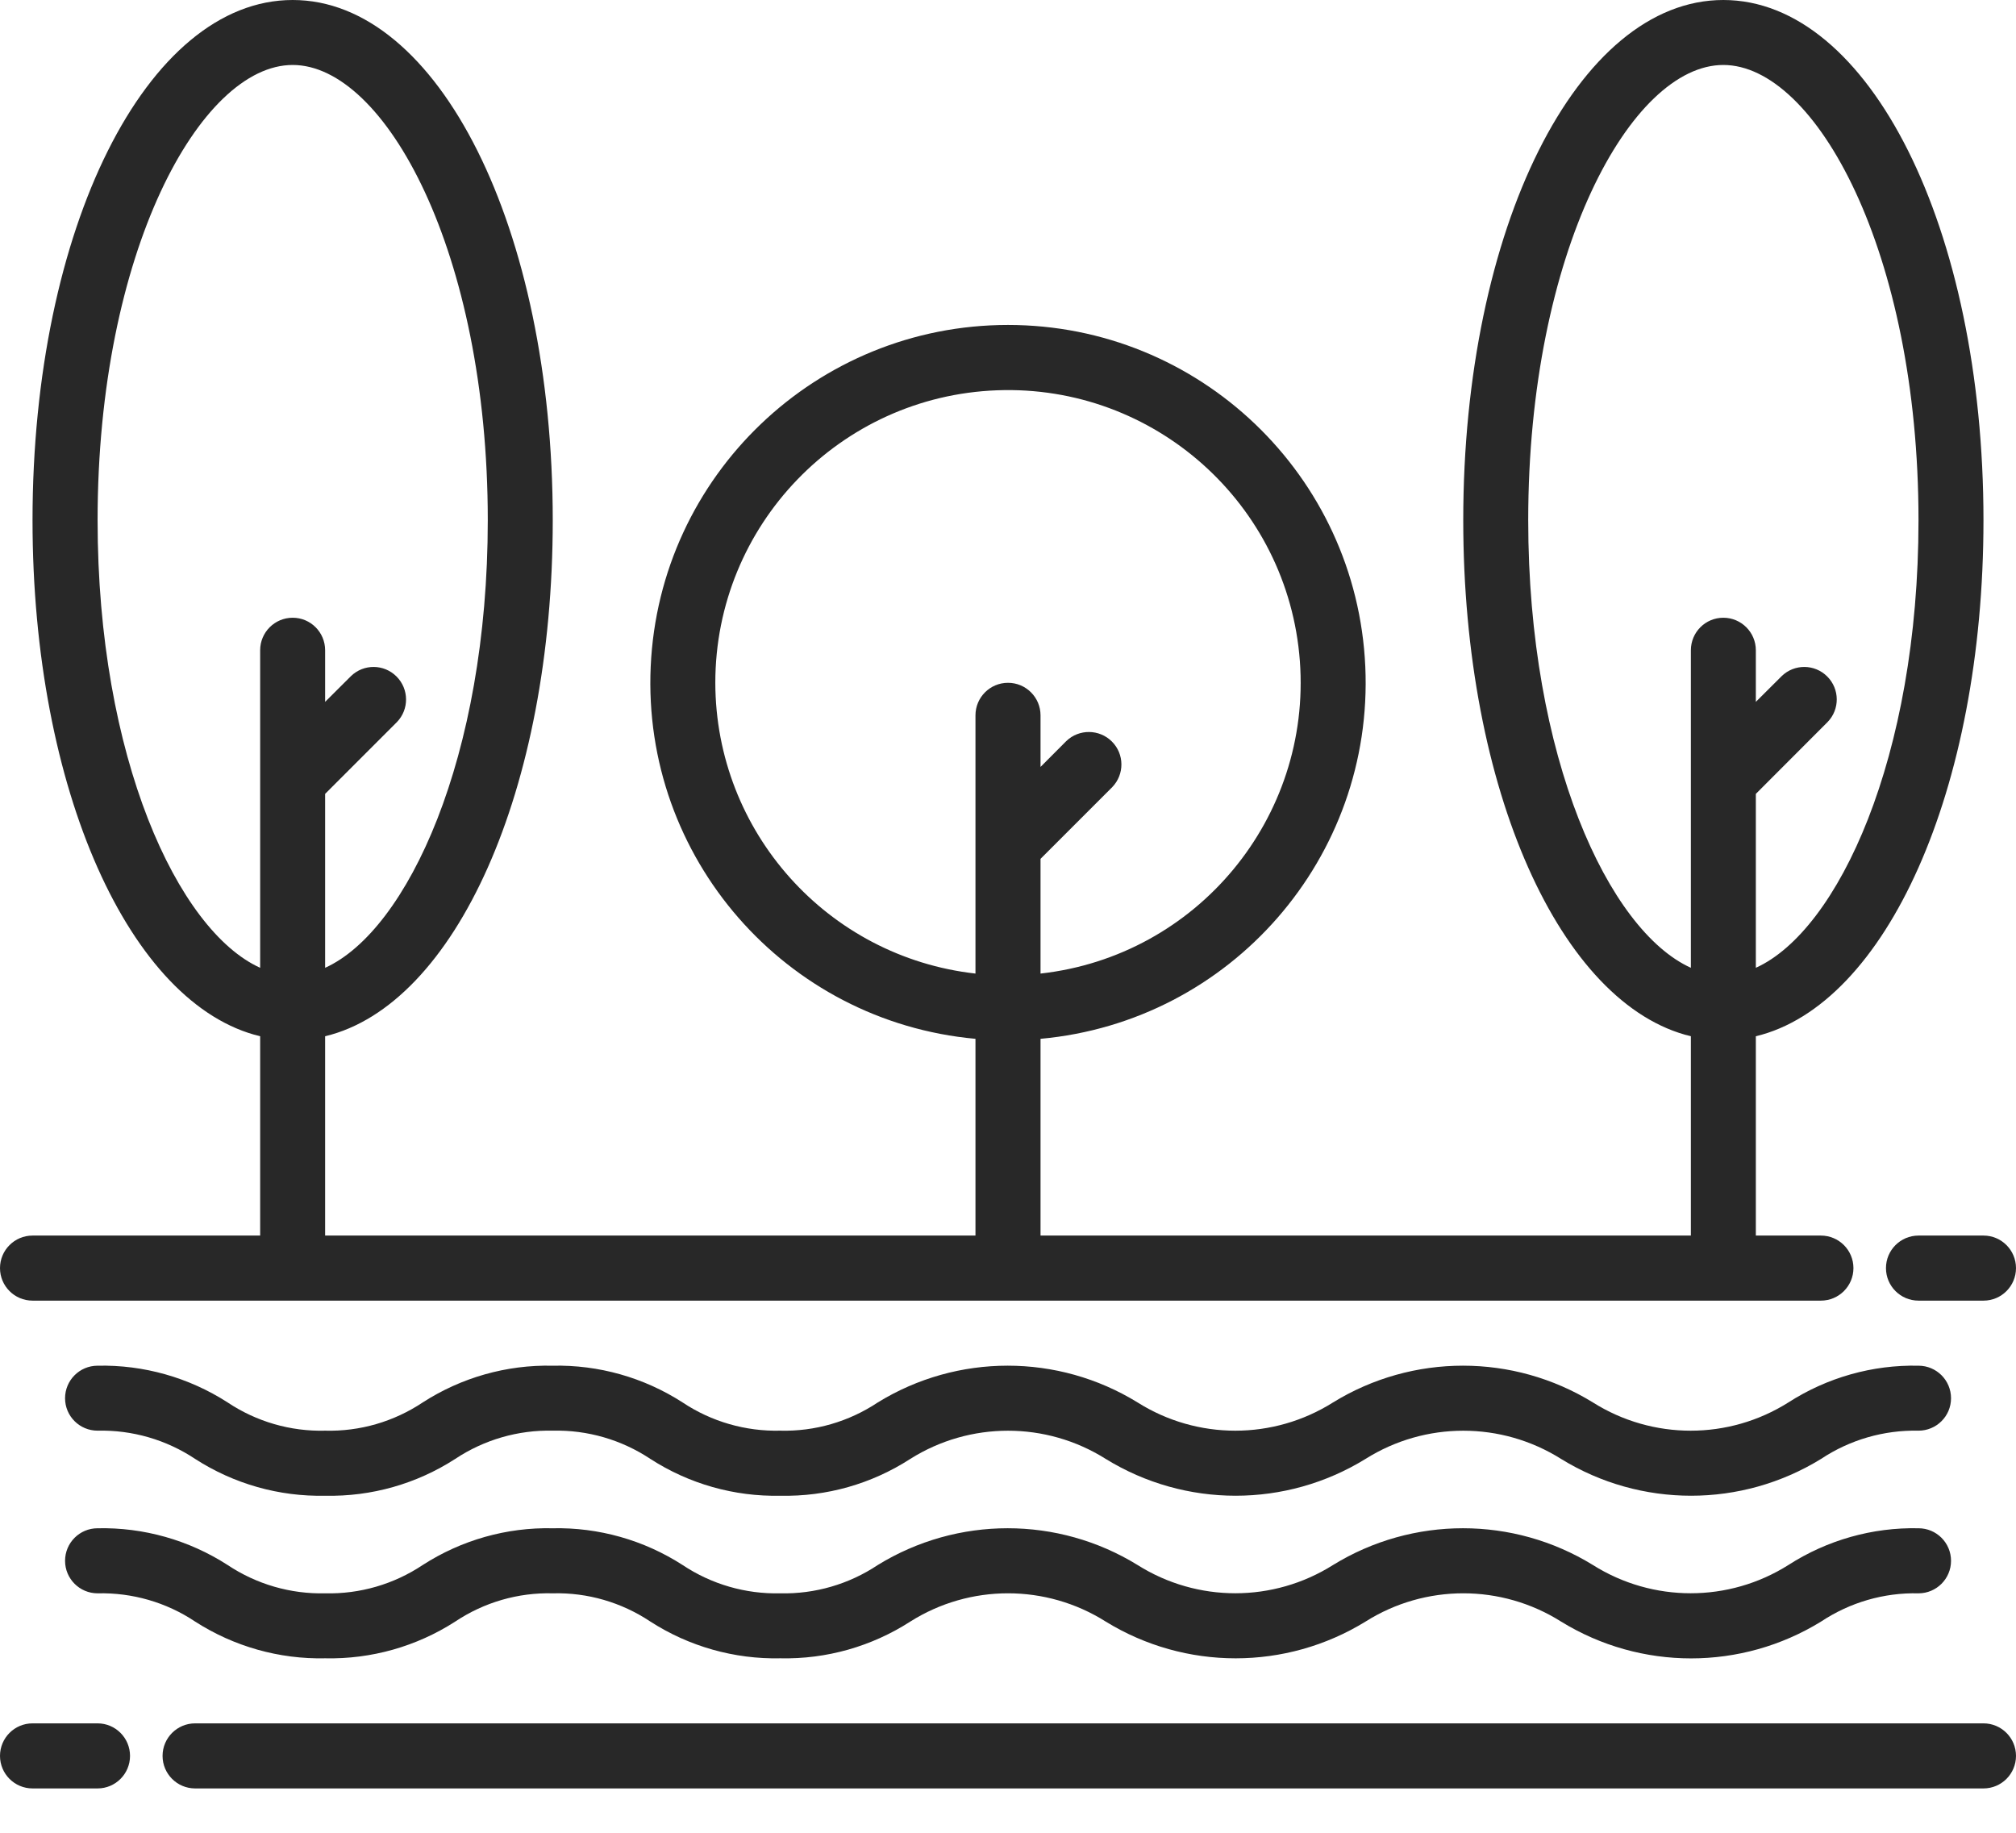 <svg width="22" height="20" viewBox="0 0 22 20" fill="none" xmlns="http://www.w3.org/2000/svg">
<path d="M0.355 14.193H19.871C20.067 14.193 20.226 14.034 20.226 13.838C20.226 13.642 20.067 13.483 19.871 13.483H19.161V11.308C20.581 10.968 21.645 8.619 21.645 5.677C21.645 2.493 20.398 -0 18.806 -0C17.215 -0 15.968 2.493 15.968 5.677C15.968 8.619 17.032 10.968 18.452 11.308V13.483H11.355V11.336C13.433 11.147 14.994 9.356 14.899 7.272C14.804 5.187 13.087 3.546 11 3.546C8.913 3.546 7.196 5.187 7.101 7.272C7.006 9.356 8.567 11.147 10.645 11.336V13.483H3.548V11.308C4.968 10.968 6.032 8.619 6.032 5.677C6.032 2.493 4.785 -0 3.194 -0C1.602 -0 0.355 2.493 0.355 5.677C0.355 8.619 1.419 10.968 2.839 11.308V13.483H0.355C0.159 13.483 0 13.642 0 13.838C0 14.034 0.159 14.193 0.355 14.193ZM16.677 5.677C16.677 2.75 17.799 0.709 18.806 0.709C19.813 0.709 20.936 2.75 20.936 5.677C20.936 8.263 20.06 10.154 19.161 10.561V8.663L19.944 7.879C20.079 7.74 20.077 7.519 19.94 7.382C19.803 7.245 19.582 7.243 19.443 7.378L19.161 7.659V7.096C19.161 6.9 19.002 6.741 18.806 6.741C18.61 6.741 18.452 6.9 18.452 7.096V10.561C17.553 10.154 16.677 8.263 16.677 5.677ZM7.806 7.451C7.806 5.733 9.164 4.323 10.881 4.259C12.597 4.195 14.057 5.5 14.185 7.213C14.312 8.926 13.062 10.433 11.355 10.624V9.372L12.138 8.589C12.272 8.45 12.271 8.229 12.134 8.092C11.997 7.955 11.775 7.953 11.636 8.087L11.355 8.369V7.806C11.355 7.61 11.196 7.451 11 7.451C10.804 7.451 10.645 7.61 10.645 7.806V10.624C9.03 10.442 7.809 9.076 7.806 7.451ZM1.065 5.677C1.065 2.75 2.187 0.709 3.194 0.709C4.201 0.709 5.323 2.75 5.323 5.677C5.323 8.263 4.447 10.154 3.548 10.561V8.663L4.332 7.879C4.466 7.74 4.464 7.519 4.327 7.382C4.19 7.245 3.969 7.243 3.83 7.378L3.548 7.659V7.096C3.548 6.9 3.39 6.741 3.194 6.741C2.998 6.741 2.839 6.9 2.839 7.096V10.561C1.94 10.154 1.065 8.263 1.065 5.677Z" fill="#282828"/>
<path d="M20.936 13.483C20.74 13.483 20.581 13.642 20.581 13.838C20.581 14.034 20.74 14.193 20.936 14.193H21.646C21.841 14.193 22 14.034 22 13.838C22 13.642 21.841 13.483 21.646 13.483H20.936Z" fill="#282828"/>
<path d="M21.645 18.806H2.129C1.933 18.806 1.774 18.965 1.774 19.161C1.774 19.357 1.933 19.516 2.129 19.516H21.645C21.841 19.516 22 19.357 22 19.161C22 18.965 21.841 18.806 21.645 18.806Z" fill="#282828"/>
<path d="M1.065 18.806H0.355C0.159 18.806 0 18.965 0 19.161C0 19.357 0.159 19.516 0.355 19.516H1.065C1.26 19.516 1.419 19.357 1.419 19.161C1.419 18.965 1.26 18.806 1.065 18.806Z" fill="#282828"/>
<path d="M20.936 14.903C20.433 14.892 19.939 15.032 19.516 15.304C18.865 15.715 18.035 15.715 17.383 15.304C16.514 14.769 15.416 14.769 14.547 15.304C13.895 15.715 13.066 15.715 12.414 15.304C11.545 14.769 10.448 14.769 9.579 15.304C9.264 15.514 8.892 15.622 8.514 15.612C8.136 15.621 7.764 15.514 7.449 15.304C7.027 15.032 6.533 14.892 6.03 14.903C5.528 14.892 5.035 15.032 4.613 15.304C4.298 15.514 3.927 15.622 3.549 15.612C3.171 15.622 2.799 15.514 2.484 15.304C2.062 15.032 1.567 14.892 1.065 14.903C0.869 14.903 0.71 15.062 0.71 15.258C0.71 15.454 0.869 15.612 1.065 15.612C1.443 15.603 1.815 15.711 2.129 15.92C2.552 16.193 3.046 16.333 3.549 16.322C4.051 16.333 4.546 16.193 4.968 15.92C5.283 15.711 5.654 15.603 6.033 15.612C6.411 15.603 6.782 15.711 7.097 15.92C7.519 16.193 8.014 16.333 8.516 16.322C9.019 16.333 9.512 16.193 9.934 15.92C10.585 15.51 11.415 15.51 12.066 15.92C12.935 16.456 14.033 16.456 14.902 15.92C15.554 15.51 16.383 15.51 17.035 15.92C17.905 16.456 19.003 16.456 19.873 15.92C20.188 15.711 20.558 15.604 20.936 15.612C21.132 15.612 21.291 15.454 21.291 15.258C21.291 15.062 21.132 14.903 20.936 14.903Z" fill="#282828"/>
<path d="M20.936 16.677C20.433 16.666 19.939 16.806 19.516 17.078C18.865 17.489 18.035 17.489 17.383 17.078C16.514 16.543 15.416 16.543 14.547 17.078C13.895 17.489 13.066 17.489 12.414 17.078C11.545 16.543 10.448 16.543 9.579 17.078C9.264 17.288 8.892 17.396 8.514 17.387C8.136 17.396 7.764 17.288 7.449 17.078C7.027 16.806 6.533 16.666 6.03 16.677C5.528 16.666 5.035 16.806 4.613 17.078C4.298 17.288 3.927 17.396 3.549 17.387C3.171 17.396 2.799 17.288 2.484 17.078C2.062 16.806 1.567 16.666 1.065 16.677C0.869 16.677 0.71 16.836 0.71 17.032C0.71 17.228 0.869 17.387 1.065 17.387C1.443 17.378 1.815 17.485 2.129 17.695C2.552 17.967 3.046 18.107 3.549 18.096C4.051 18.107 4.546 17.967 4.968 17.695C5.283 17.485 5.654 17.377 6.033 17.387C6.411 17.377 6.782 17.485 7.097 17.695C7.519 17.967 8.014 18.107 8.516 18.096C9.019 18.107 9.512 17.967 9.934 17.695C10.585 17.284 11.415 17.284 12.066 17.695C12.935 18.23 14.033 18.23 14.902 17.695C15.554 17.284 16.383 17.284 17.035 17.695C17.905 18.231 19.003 18.231 19.873 17.695C20.188 17.486 20.558 17.378 20.936 17.387C21.132 17.387 21.291 17.228 21.291 17.032C21.291 16.836 21.132 16.677 20.936 16.677Z" fill="#282828"/>
</svg>
